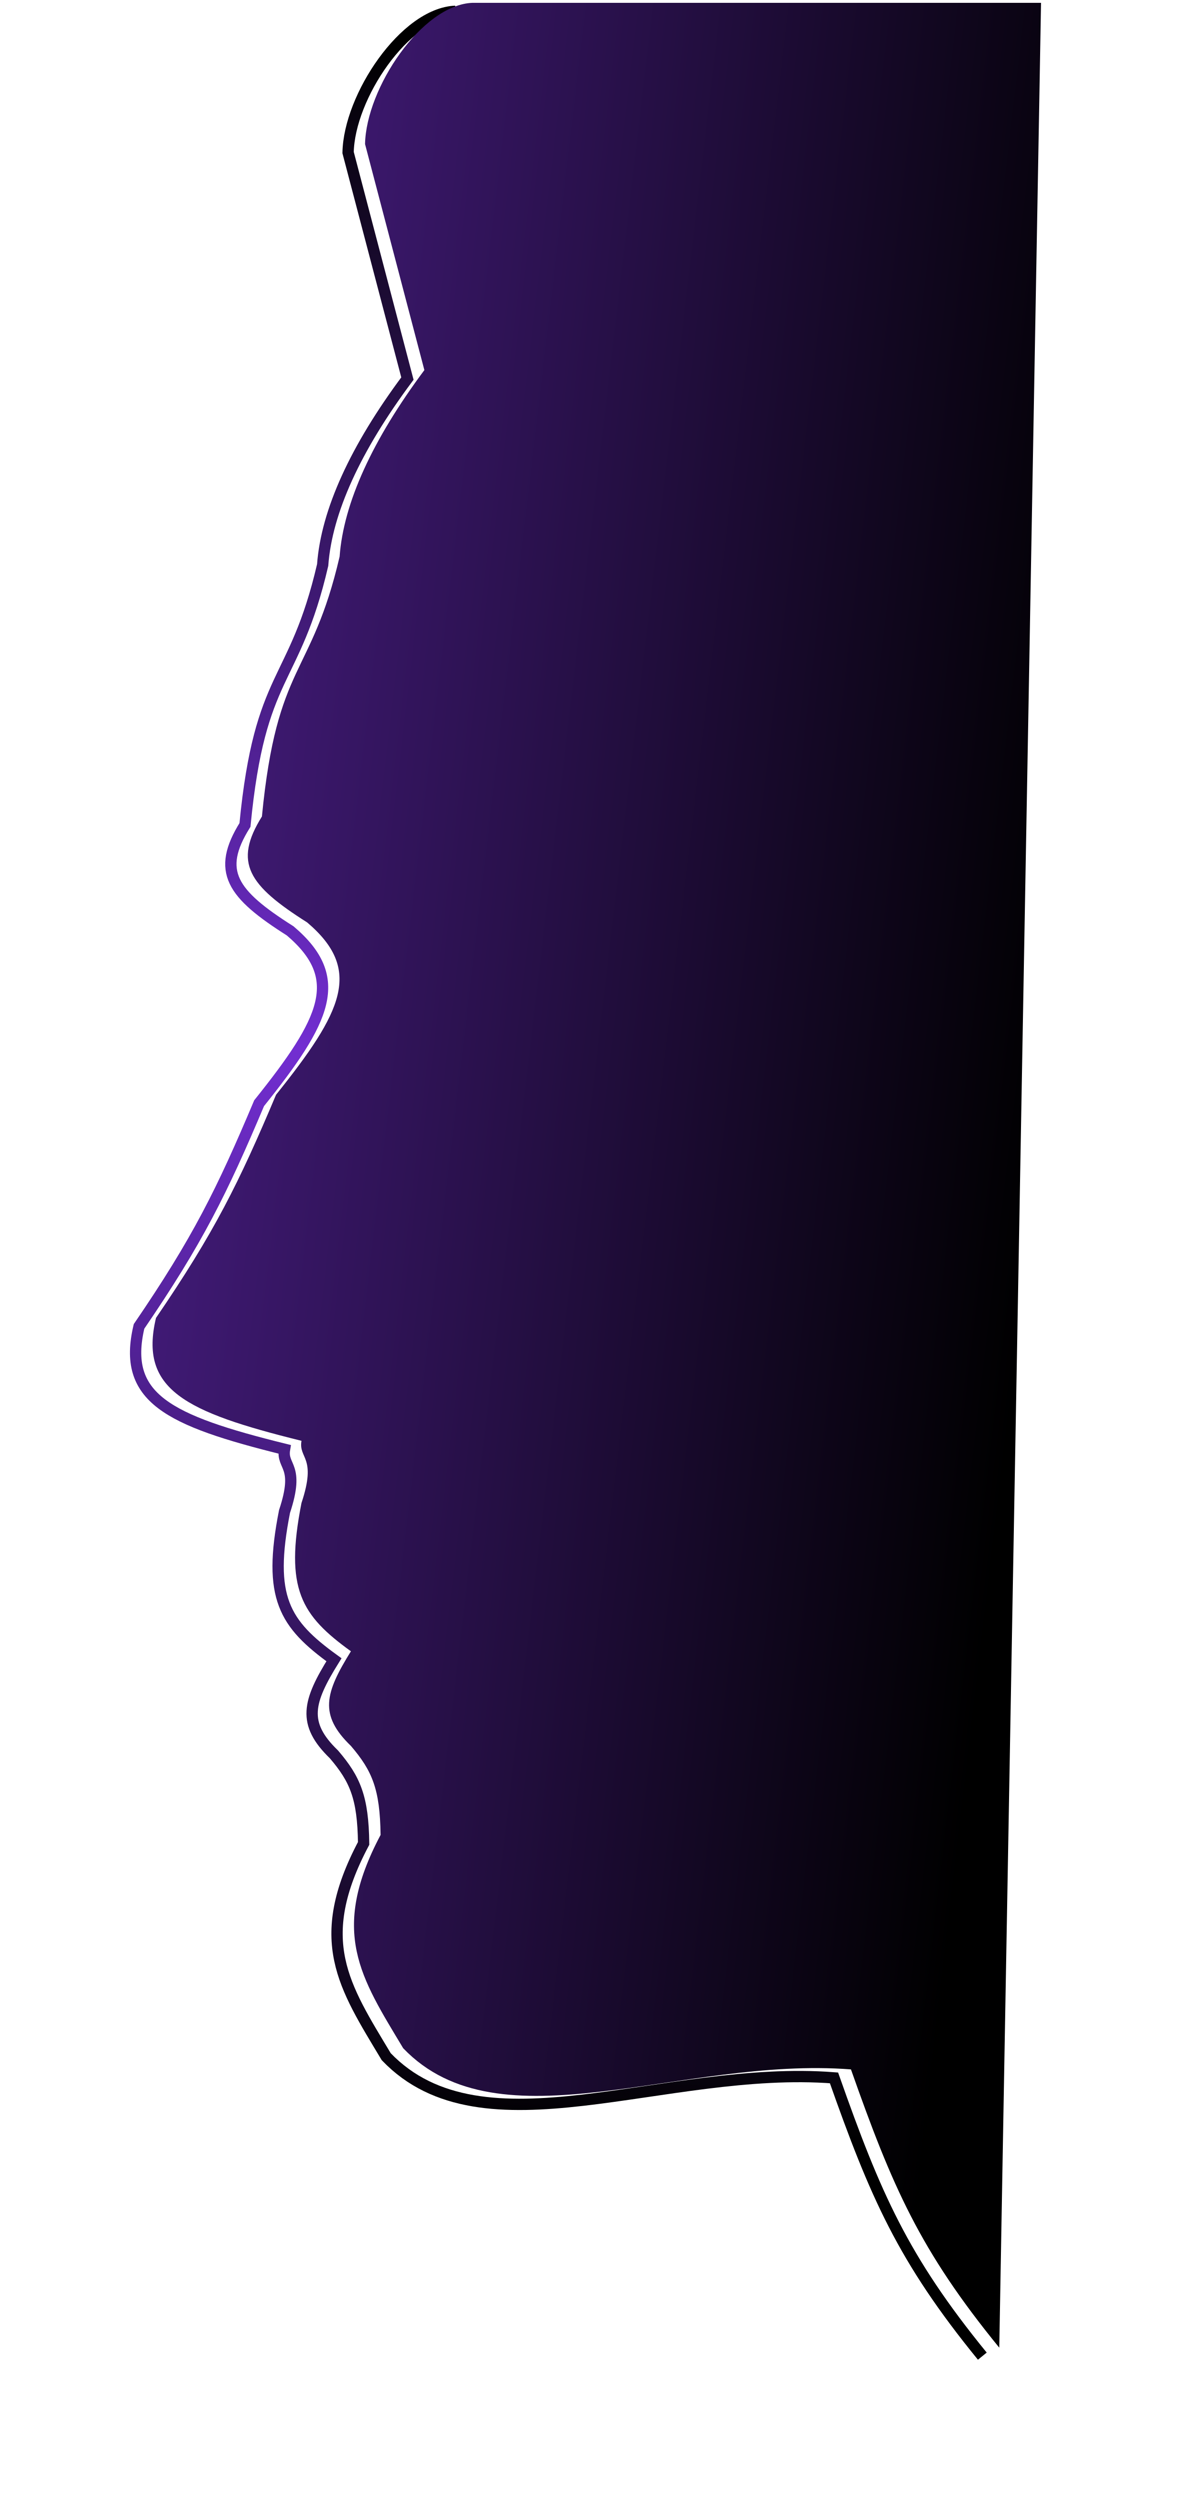 <svg width="423" height="885" viewBox="0 0 423 885" fill="none" xmlns="http://www.w3.org/2000/svg">
<g filter="url(#filter0_d_77_665)">
<path d="M147.216 1C129.276 1.731 109.591 31.27 109.216 51L130.216 131C111.806 155.711 101.6 178.045 100.216 197C90.216 240 78.013 234.129 72.716 289C62.493 305.395 68.015 313.392 88.716 326.5C108.464 343.259 101.329 358.004 77.716 387.5C64.547 418.739 55.954 436.117 35.216 466.5C29.206 491.782 45.336 499.766 86.716 510C85.622 516.487 92.216 515.5 86.716 532C80.716 562.5 86.633 571.786 104.216 584.5C95.014 599.293 92.845 607.031 104.216 618C111.732 626.811 114.502 633.227 114.716 649.5C96.539 683.827 107.716 700 122.716 725C156.985 760.763 221.037 727.836 281.216 732.5C295.854 774.03 305.6 796.511 333.716 831" stroke="url(#paint0_linear_77_665)" stroke-width="4"/>
</g>
<g filter="url(#filter1_f_77_665)">
<path d="M129.216 51C129.591 31.27 149.276 1.731 167.216 1H368.5L353.716 831C325.6 796.511 315.854 774.03 301.216 732.5C241.037 727.836 176.985 760.763 142.716 725C127.716 700 116.539 683.826 134.716 649.5C134.502 633.227 131.732 626.811 124.216 618C112.845 607.031 115.014 599.293 124.216 584.5C106.633 571.786 100.716 562.5 106.716 532C112.216 515.5 105.622 516.487 106.716 510C65.335 499.766 49.206 491.783 55.216 466.5C75.954 436.117 84.547 418.739 97.716 387.5C121.329 358.004 128.464 343.259 108.716 326.5C88.015 313.392 82.493 305.396 92.716 289C98.013 234.129 110.216 240 120.216 197C121.6 178.045 131.806 155.711 150.216 131L129.216 51Z" fill="url(#paint1_linear_77_665)"/>
</g>
<defs>
<filter id="filter0_d_77_665" x="32" y="-11.298" width="330.566" height="859.862" filterUnits="userSpaceOnUse" color-interpolation-filters="sRGB">
<feFlood flood-opacity="0" result="BackgroundImageFix"/>
<feColorMatrix in="SourceAlpha" type="matrix" values="0 0 0 0 0 0 0 0 0 0 0 0 0 0 0 0 0 0 127 0" result="hardAlpha"/>
<feOffset dx="14" dy="3"/>
<feGaussianBlur stdDeviation="6.65"/>
<feComposite in2="hardAlpha" operator="out"/>
<feColorMatrix type="matrix" values="0 0 0 0 0.447 0 0 0 0 0.18 0 0 0 0 0.82 0 0 0 1 0"/>
<feBlend mode="normal" in2="BackgroundImageFix" result="effect1_dropShadow_77_665"/>
<feBlend mode="normal" in="SourceGraphic" in2="effect1_dropShadow_77_665" result="shape"/>
</filter>
<filter id="filter1_f_77_665" x="0.4" y="-52.6" width="421.7" height="937.2" filterUnits="userSpaceOnUse" color-interpolation-filters="sRGB">
<feFlood flood-opacity="0" result="BackgroundImageFix"/>
<feBlend mode="normal" in="SourceGraphic" in2="BackgroundImageFix" result="shape"/>
<feGaussianBlur stdDeviation="2" result="effect1_foregroundBlur_77_665"/>
</filter>
<linearGradient id="paint0_linear_77_665" x1="114.5" y1="13.5" x2="91.5" y2="751.5" gradientUnits="userSpaceOnUse">
<stop/>
<stop offset="0.481" stop-color="#722ED1"/>
<stop offset="1"/>
</linearGradient>
<linearGradient id="paint1_linear_77_665" x1="368" y1="416" x2="-175" y2="352" gradientUnits="userSpaceOnUse">
<stop/>
<stop offset="1" stop-color="#722ED1"/>
</linearGradient>
</defs>
</svg>

